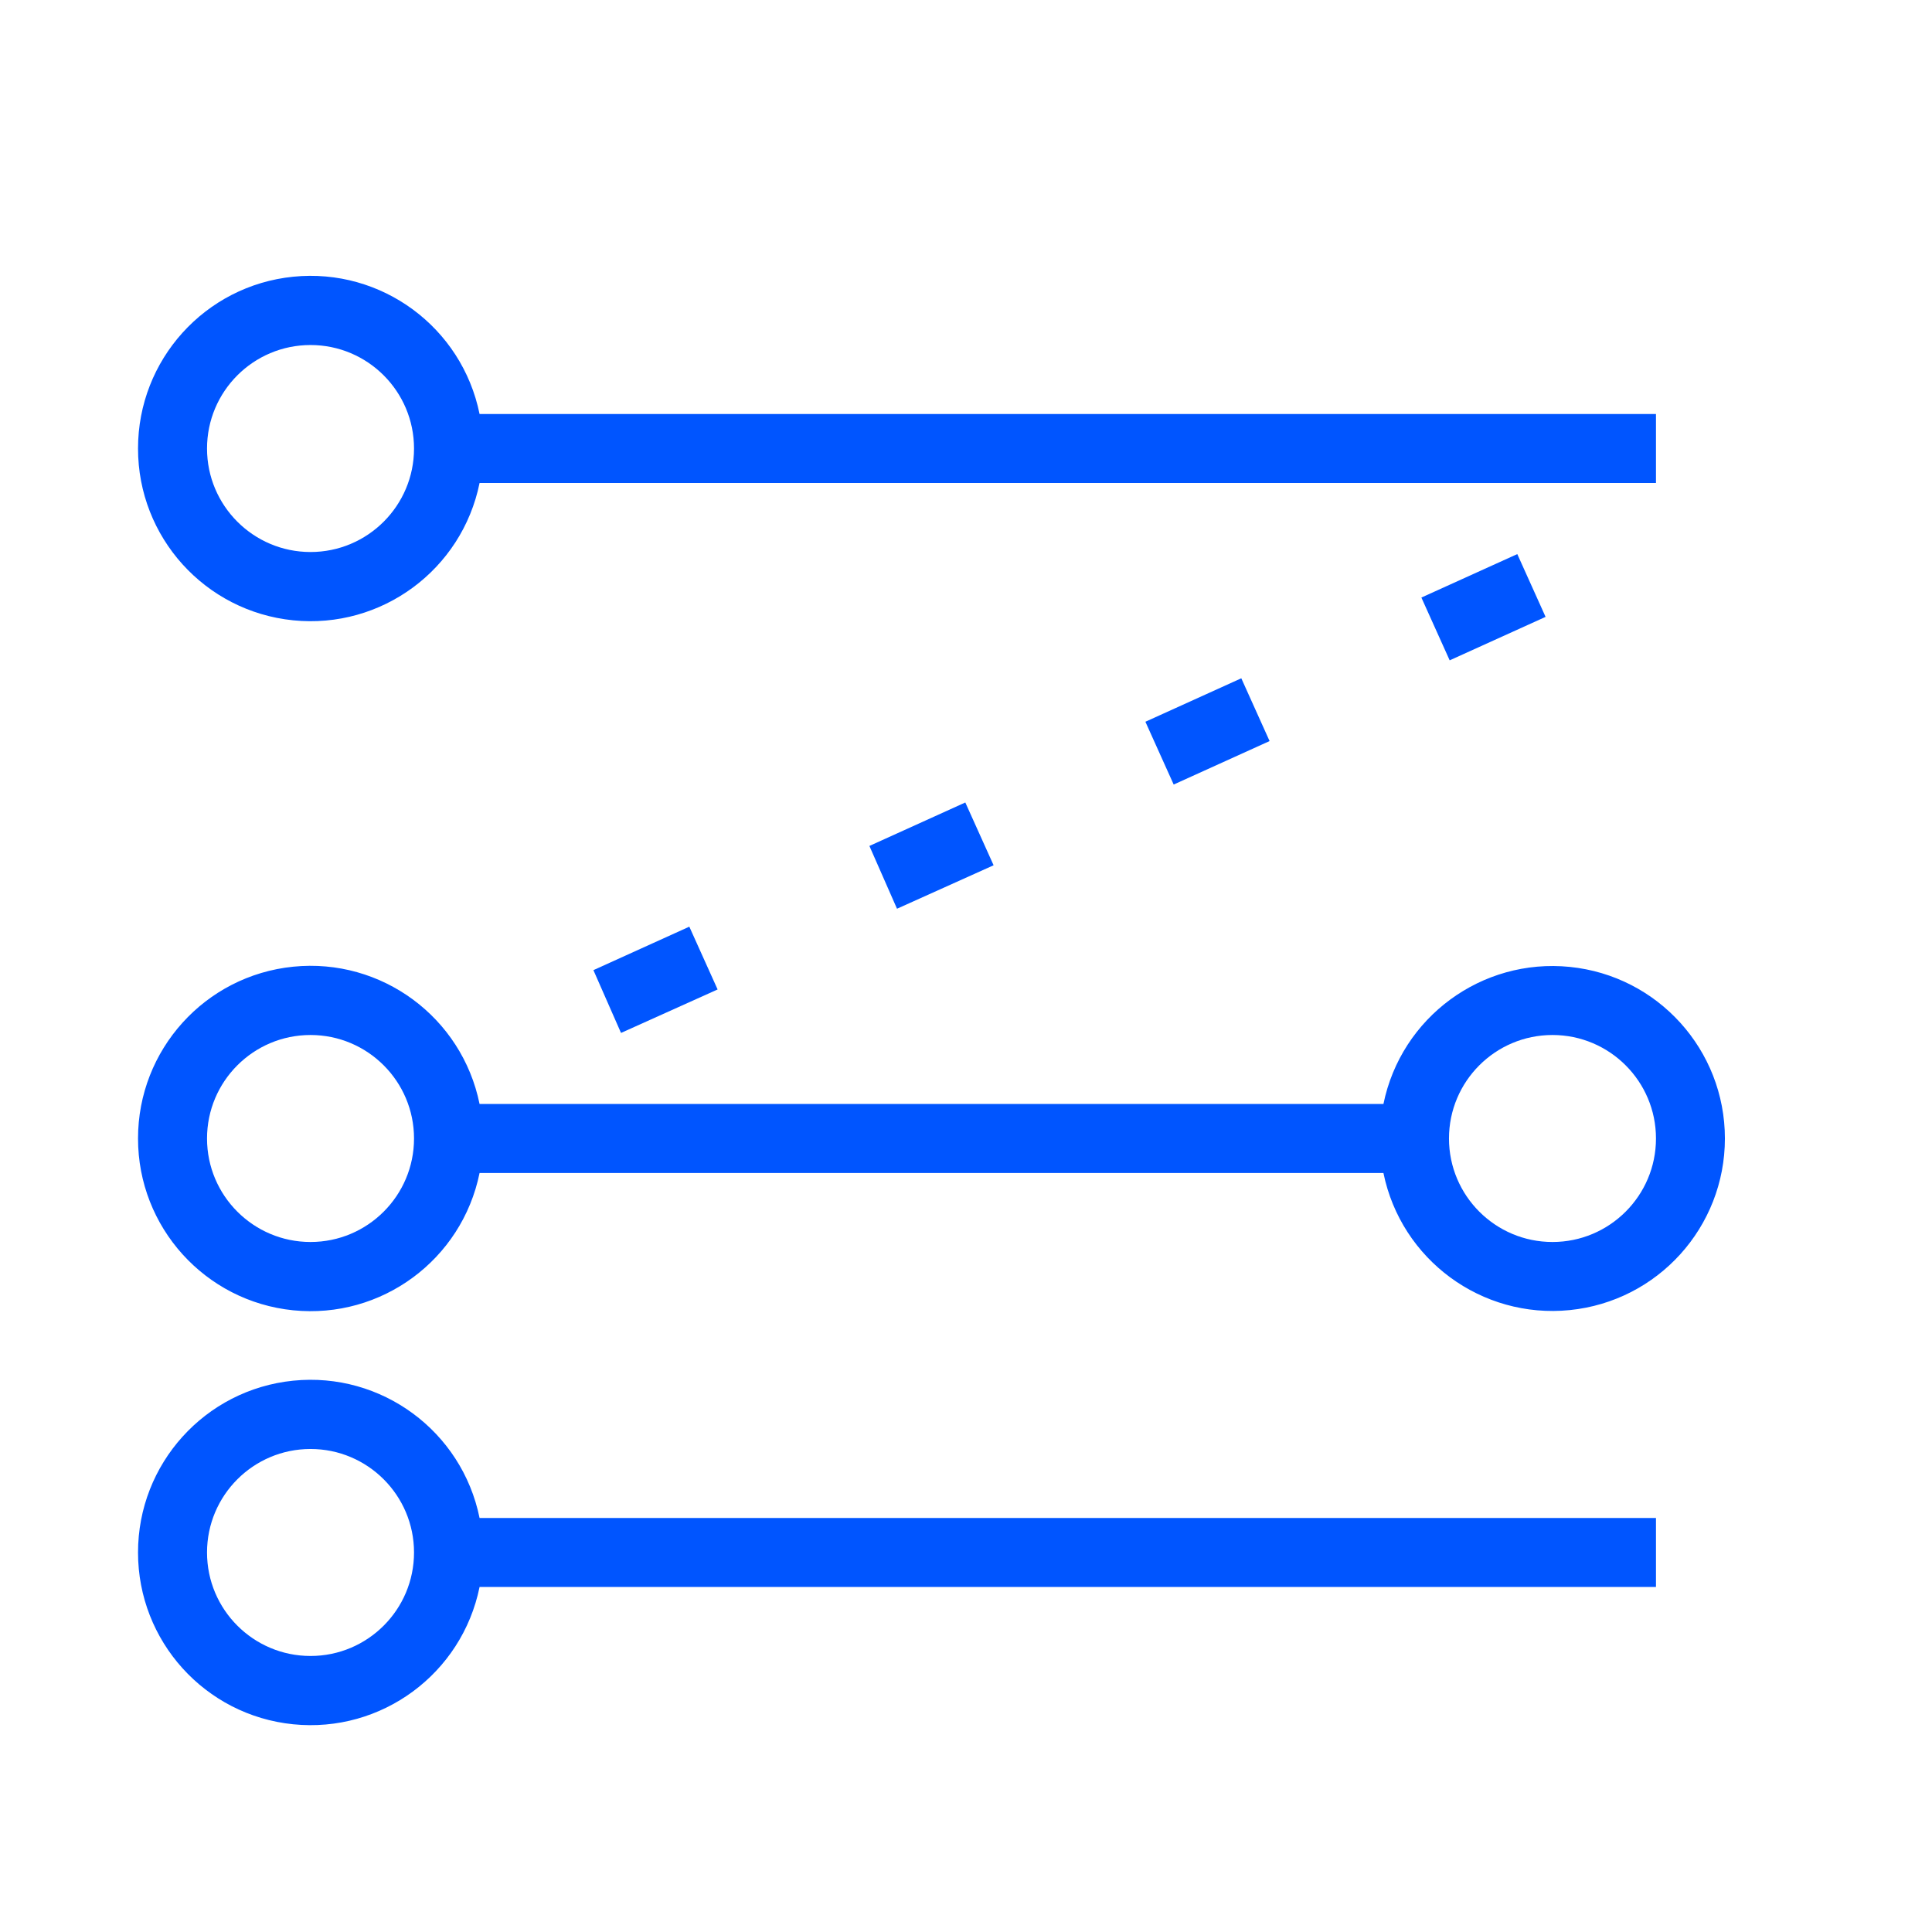 <?xml version="1.0" encoding="UTF-8" standalone="no" ?>
<!DOCTYPE svg PUBLIC "-//W3C//DTD SVG 1.1//EN" "http://www.w3.org/Graphics/SVG/1.1/DTD/svg11.dtd">
<svg xmlns="http://www.w3.org/2000/svg" xmlns:xlink="http://www.w3.org/1999/xlink" version="1.1" width="1080" height="1080" viewBox="0 0 1080 1080" xml:space="preserve">
<desc>Created with Fabric.js 5.2.4</desc>
<defs>
</defs>
<rect x="0" y="0" width="100%" height="100%" fill="transparent"></rect>
<g transform="matrix(1 0 0 1 540 540)" id="a6474d76-c44b-4cb3-bcc2-9e97042a2b6d"  >
<rect style="stroke: none; stroke-width: 1; stroke-dasharray: none; stroke-linecap: butt; stroke-dashoffset: 0; stroke-linejoin: miter; stroke-miterlimit: 4; fill: #0055ff; fill-rule: nonzero; opacity: 1; visibility: hidden;" vector-effect="non-scaling-stroke"  x="-540" y="-540" rx="0" ry="0" width="1080" height="1080" />
</g>
<g transform="matrix(1 0 0 1 540 540)" id="1fc2687a-fc2d-4a62-942d-07f30305f0f7"  >
</g>
<g transform="matrix(38.57 0 0 38.57 540 540)"  >
<g style=""   >
		<g transform="matrix(1 0 0 1 -0.5 0.5)"  >
<path style="stroke: none; stroke-width: 1; stroke-dasharray: none; stroke-linecap: butt; stroke-dashoffset: 0; stroke-linejoin: miter; stroke-miterlimit: 4; fill: #0055ff; fill-rule: evenodd; opacity: 1;" vector-effect="non-scaling-stroke"  transform=" translate(-13.5, -14.5)" d="M 4.5 5 C 3.672 5 3 5.672 3 6.5 C 3 7.328 3.672 8 4.5 8 C 5.328 8 6 7.328 6 6.5 C 6 5.672 5.328 5 4.5 5 z M 2 6.5 C 1.999 5.216 2.971 4.139 4.249 4.01 C 5.527 3.881 6.694 4.741 6.95 6 L 24 6 L 24 7 L 6.95 7 C 6.694 8.259 5.527 9.119 4.249 8.99 C 2.971 8.861 1.999 7.784 2 6.5 z M 4.5 15 C 3.672 15 3 15.672 3 16.5 C 3 17.328 3.672 18 4.5 18 C 5.328 18 6 17.328 6 16.5 C 6 15.672 5.328 15 4.5 15 z M 2 16.5 C 1.999 15.216 2.971 14.139 4.249 14.01 C 5.527 13.881 6.694 14.741 6.95 16 L 20.05 16 C 20.307 14.743 21.474 13.884 22.751 14.013 C 24.028 14.142 24.999 15.217 24.999 16.5 C 24.999 17.783 24.028 18.858 22.751 18.987 C 21.474 19.116 20.307 18.257 20.05 17 L 6.95 17 C 6.694 18.259 5.527 19.119 4.249 18.99 C 2.971 18.861 1.999 17.784 2 16.5 z M 22.5 15 C 21.672 15 21 15.672 21 16.5 C 21 17.328 21.672 18 22.5 18 C 23.328 18 24 17.328 24 16.5 C 24 15.672 23.328 15 22.5 15 z M 4.5 21 C 3.672 21 3 21.672 3 22.5 C 3 23.328 3.672 24 4.5 24 C 5.328 24 6 23.328 6 22.5 C 6 21.672 5.328 21 4.5 21 z M 2 22.5 C 1.999 21.216 2.971 20.139 4.249 20.01 C 5.527 19.881 6.694 20.741 6.95 22 L 24 22 L 24 23 L 6.95 23 C 6.694 24.259 5.527 25.119 4.249 24.99 C 2.971 24.861 1.999 23.784 2 22.5 z" stroke-linecap="round" />
</g>
		<g transform="matrix(1 0 0 1 1.5 -2.5)"  >
<path style="stroke: none; stroke-width: 1; stroke-dasharray: none; stroke-linecap: butt; stroke-dashoffset: 0; stroke-linejoin: miter; stroke-miterlimit: 4; fill: #0055ff; fill-rule: evenodd; opacity: 1;" vector-effect="non-scaling-stroke"  transform=" translate(-15.5, -11.5)" d="M 22.4 8.94 L 21.01 9.57 L 20.6 8.66 L 21.99 8.03 L 22.4 8.94 z M 18.4 10.74 L 17.01 11.37 L 16.6 10.46 L 17.99 9.83 L 18.4 10.74 z M 14.4 12.54 L 13 13.17 L 12.6 12.26 L 13.99 11.63 L 14.4 12.54 z M 10.4 14.34 L 9 14.97 L 8.6 14.06 L 9.99 13.43 L 10.4 14.34 z" stroke-linecap="round" />
</g>
</g>
</g>
</svg>